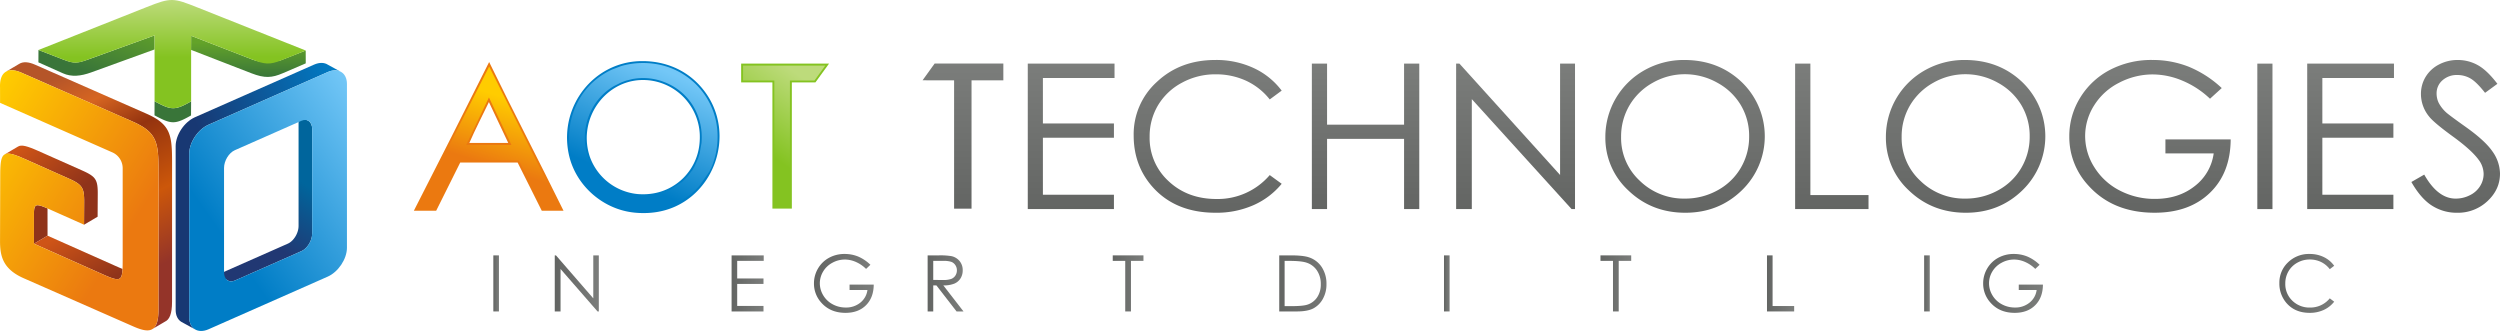 <svg xmlns="http://www.w3.org/2000/svg" xmlns:xlink="http://www.w3.org/1999/xlink" width="1409.528" height="186.61" viewBox="0 0 1409.528 186.61">
  <defs>
    <linearGradient id="linear-gradient" y1="0.5" x2="1" y2="0.5" gradientUnits="objectBoundingBox">
      <stop offset="0.103" stop-color="#8f331a"/>
      <stop offset="1" stop-color="#8f331a"/>
    </linearGradient>
    <linearGradient id="linear-gradient-2" x1="0.966" y1="0.877" x2="0.121" y2="0.148" gradientUnits="objectBoundingBox">
      <stop offset="0" stop-color="#8f331a"/>
      <stop offset="0.967" stop-color="#ce5417"/>
    </linearGradient>
    <linearGradient id="linear-gradient-3" x1="0.785" y1="0.578" x2="0.189" y2="-0.034" xlink:href="#linear-gradient-2"/>
    <linearGradient id="linear-gradient-4" x1="0.449" y1="0.013" x2="0.708" y2="0.832" gradientUnits="objectBoundingBox">
      <stop offset="0" stop-color="#b55529"/>
      <stop offset="0.17" stop-color="#d66521"/>
      <stop offset="0.37" stop-color="#94330f"/>
      <stop offset="0.685" stop-color="#cc570a"/>
      <stop offset="1" stop-color="#943429"/>
    </linearGradient>
    <linearGradient id="linear-gradient-5" x1="0.705" y1="0.716" x2="0.047" y2="0.022" gradientUnits="objectBoundingBox">
      <stop offset="0" stop-color="#eb7910"/>
      <stop offset="1" stop-color="#fc0"/>
    </linearGradient>
    <linearGradient id="linear-gradient-6" x1="0.287" y1="0.493" x2="1.008" y2="0.048" gradientUnits="objectBoundingBox">
      <stop offset="0" stop-color="#183873"/>
      <stop offset="1" stop-color="#007dc6"/>
    </linearGradient>
    <linearGradient id="linear-gradient-7" x1="0.7" y1="0.331" x2="0.533" y2="0.753" gradientUnits="objectBoundingBox">
      <stop offset="0" stop-color="#00659c"/>
      <stop offset="1" stop-color="#213873"/>
    </linearGradient>
    <linearGradient id="linear-gradient-8" x1="0.314" y1="0.721" x2="0.937" y2="-0.018" gradientUnits="objectBoundingBox">
      <stop offset="0" stop-color="#007dc6"/>
      <stop offset="1" stop-color="#73c7f7"/>
    </linearGradient>
    <linearGradient id="linear-gradient-9" x1="0.209" y1="0.658" x2="1.072" y2="-0.147" gradientUnits="objectBoundingBox">
      <stop offset="0" stop-color="#397539"/>
      <stop offset="1" stop-color="#63a329"/>
    </linearGradient>
    <linearGradient id="linear-gradient-10" x1="0.5" y1="0.975" x2="0.5" y2="0.155" xlink:href="#linear-gradient-9"/>
    <linearGradient id="linear-gradient-11" x1="0.498" y1="0.024" x2="0.5" y2="0.527" gradientUnits="objectBoundingBox">
      <stop offset="0" stop-color="#bddb7b"/>
      <stop offset="1" stop-color="#84c321"/>
    </linearGradient>
    <linearGradient id="linear-gradient-12" x1="0.502" y1="-0.006" x2="0.252" y2="0.602" xlink:href="#linear-gradient-11"/>
    <linearGradient id="linear-gradient-13" x1="0.379" y1="0.775" x2="0.692" y2="0.069" xlink:href="#linear-gradient-8"/>
    <linearGradient id="linear-gradient-14" x1="0.59" y1="0.721" x2="0.739" y2="0.26" xlink:href="#linear-gradient-5"/>
    <linearGradient id="linear-gradient-15" x1="0.5" y1="1" x2="0.5" gradientUnits="objectBoundingBox">
      <stop offset="0" stop-color="#636563"/>
      <stop offset="1" stop-color="#7b7d7b"/>
    </linearGradient>
    <linearGradient id="linear-gradient-27" x1="0" y1="0.5" x2="1" y2="0.5" xlink:href="#linear-gradient-15"/>
    <linearGradient id="linear-gradient-28" x1="0" y1="0.5" x2="1" y2="0.5" xlink:href="#linear-gradient-15"/>
    <linearGradient id="linear-gradient-30" x1="0" y1="0.5" x2="1" y2="0.5" xlink:href="#linear-gradient-15"/>
    <linearGradient id="linear-gradient-32" x1="0" y1="0.5" x2="1" y2="0.5" xlink:href="#linear-gradient-15"/>
    <linearGradient id="linear-gradient-37" x1="0" y1="0.5" x2="1" y2="0.5" xlink:href="#linear-gradient-15"/>
    <linearGradient id="linear-gradient-43" x1="0" y1="0.5" x2="1" y2="0.5" xlink:href="#linear-gradient-15"/>
  </defs>
  <g id="Group_62" data-name="Group 62" transform="translate(-101.103 -248.637)">
    <g id="Cube_A_" data-name="Cube &quot;A&quot;" transform="translate(101.103 283.755)">
      <g id="Group_54" data-name="Group 54">
        <path id="_3d_A_4_" data-name="3d A (4)" d="M109.911,303.84c-.029.266-.053.552-.068.86l-.031.988-.011,1.122.022,16.1,7.646-4.513-.018-15.37c-3.433-1.516-5.343-2.134-6.394-1.63l-.365.253-.29.37-.218.486-.163.605Z" transform="translate(-90.661 -220.632)" fill-rule="evenodd" fill="url(#linear-gradient)"/>
        <path id="_3d_A_3_" data-name="3d A (3)" d="M155.726,326.062l-38.263-17.035-7.657,4.509,38.271,17.038,2.084.918,1.82.757,1.578.6,1.349.42,1.14.233.951.044.775-.163.574-.339c.915-.775,1.263-2.464,1.4-5.261l-.114-.044-1.82-.759Z" transform="translate(-90.655 -211.263)" fill-rule="evenodd" fill="url(#linear-gradient-2)"/>
        <path id="_3d_A_2_" data-name="3d A (2)" d="M147.136,330.542l7.647-4.515.074-12.5,0-1.47-.035-1.33-.077-1.2-.124-1.092-.184-.984-.245-.9-.322-.815-.4-.748-.49-.691-.6-.646-.7-.613-.815-.594-.942-.583-1.072-.587-1.217-.6-1.362-.625L121.3,288.931,119.148,288l-1.92-.768-1.7-.594-1.49-.416-1.3-.231-1.116-.035-.946.162-.792.37L102.234,291l.792-.37.949-.162,1.117.035,1.3.23,1.489.416,1.7.6,1.921.768,2.151.934,24.971,11.12,1.362.626,1.217.6,1.073.588.942.582.815.593.7.615.593.647.491.692.4.748.322.815.245.9.184.986.124,1.089.077,1.206.036,1.33,0,1.47Z" transform="translate(-99.744 -238.96)" fill-rule="evenodd" fill="url(#linear-gradient-3)"/>
        <path id="_3d_A_1_" data-name="3d A (1)" d="M111.273,270.441l62.861,27.641c.445.194.876.389,1.289.585l.015,0c.4.189.794.378,1.173.568l.024.011c.389.2.768.394,1.131.59s.717.4,1.056.6.671.4.988.6.623.4.918.612.581.414.852.623.539.422.79.638.493.431.731.651.451.442.667.667.414.458.609.689.379.469.555.708.348.484.508.733.315.5.455.755.284.517.414.783.249.535.367.81.22.557.323.841.2.576.284.874l.007.013c.088.293.167.59.242.893s.15.623.218.942.123.647.183.981.108.673.154,1.019.09.7.128,1.061.073.731.1,1.107.059.759.084,1.149.046.792.064,1.2.035.823.048,1.245.022.858.029,1.3.018.891.024,1.351.009.926.011,1.406,0,.964.007,1.461v1.521l-.018,62.9,0,14.2c0,.86-.026,1.663-.07,2.407s-.114,1.443-.2,2.086a17.727,17.727,0,0,1-.332,1.778,12.37,12.37,0,0,1-.458,1.492,8.319,8.319,0,0,1-.577,1.215,5.979,5.979,0,0,1-.693.964,4.729,4.729,0,0,1-.8.726l7.646-4.513.8-.726.689-.964.579-1.217.458-1.49.334-1.778.2-2.086.073-2.405,0-6.419.018-70.681v-1.52l-.007-1.463-.011-1.406-.024-1.349-.029-1.3-.046-1.245-.066-1.2-.084-1.151-.1-1.1-.13-1.063-.154-1.021-.183-.981-.218-.942-.249-.9-.284-.874-.323-.841-.367-.812-.414-.781-.455-.757-.508-.731-.555-.708-.612-.689-.669-.667-.726-.654-.788-.638-.852-.623-.92-.612-.986-.6-1.063-.6-1.131-.59-1.208-.585-1.289-.583-62.859-27.644-1.318-.53-1.267-.4-1.215-.266-1.151-.13-1.089.007-1.017.15-.94.29-.854.436-7.4,4.366a6.222,6.222,0,0,1,.612-.288,5.7,5.7,0,0,1,.94-.29,7.019,7.019,0,0,1,1.017-.15,8.52,8.52,0,0,1,1.087,0,10.323,10.323,0,0,1,1.146.13q.594.1,1.215.266c.414.112.836.244,1.267.4S110.829,270.241,111.273,270.441Z" transform="translate(-99.216 -264.597)" fill-rule="evenodd" fill="url(#linear-gradient-4)"/>
        <path id="A" d="M139.98,327.749l-24.97-11.123c-12.131-5.4-13.73-4.042-13.77,8.775l-.117,37.253c-.024,8.4,1.3,15.951,13.361,21.251l61.631,27.1c8.357,3.675,14.331,4.436,14.333-9.292l.022-77.1c0-16.538-.284-22.759-14.45-28.988L113.16,267.987c-7.149-3.191-12.432-.836-12.036,8.489l.018,8.531,63.184,27.879a9.78,9.78,0,0,1,5.945,9.072v49.951c0,13.917.095,14.815-11.746,9.545l-38.271-17.04-.02-16.1c-.009-6.335.68-6.889,8.014-3.62l20.248,9.028.073-12.5C148.619,333,147.673,331.175,139.98,327.749Z" transform="translate(-101.103 -262.142)" fill-rule="evenodd" fill="url(#linear-gradient-5)"/>
      </g>
    </g>
    <g id="Cubu_O_" data-name="Cubu &quot;O&quot;" transform="translate(200.135 284.105)">
      <g id="Group_55" data-name="Group 55">
        <path id="_3d_O_2_" data-name="3d O (2)" d="M238.733,269.5l-7.671-4.2-.836-.294-.895-.183-.945-.065-1,.051-1.037.176-1.073.3-1.108.43L156.962,295.4l-1.1.548-1.076.65-1.038.743-1,.825-.948.9-.9.972-.836,1.032-.771,1.084-.7,1.126-.626,1.163-.544,1.188-.461,1.205-.364,1.214-.268,1.217-.165,1.21-.056,1.2v92.367l.056,1.148.165,1.064.268.98.364.892.461.8.544.709.626.606.7.507,7.671,4.2-.7-.507-.626-.606-.543-.7-.458-.8-.366-.892-.27-.98-.165-1.064-.056-1.145V315.883l.056-1.195.165-1.211.27-1.217.366-1.214.458-1.206.543-1.188.626-1.16.7-1.128.774-1.083.834-1.033.895-.972.949-.9,1-.826,1.037-.743,1.076-.65,1.1-.547,67.21-29.689,1.105-.429,1.072-.3,1.04-.174,1-.054.945.067.9.184Z" transform="translate(-146.109 -264.756)" fill-rule="evenodd" fill="url(#linear-gradient-6)"/>
        <path id="_3d_O_1_" data-name="3d O (1)" d="M203.745,282.445l-.124-1.415-.354-1.213-.562-1-.741-.754-.9-.5,7.67,4.2.9.5.741.755.561.995.355,1.215.125,1.415V345.5l-.032.758-.092.769-.151.765-.2.761-.254.752-.307.739-.349.718-.392.692-.432.666-.467.627-.5.589-.532.544-.556.492-.579.438-.6.374-.616.314-37.567,16.593-1.217.389-1.135.075-1.034-.224-.9-.5-6.757-3.7-.916-.5.9.5.018,0,1.013.219,1.138-.077,1.217-.387,37.564-16.6.618-.312.6-.374.579-.438.555-.492.53-.546.5-.587.464-.628.434-.666.393-.692.348-.718.305-.739.257-.752.206-.761.148-.769.091-.765.032-.758Z" transform="translate(-134.441 -249.376)" fill-rule="evenodd" fill="url(#linear-gradient-7)"/>
        <path id="O" d="M227.658,267.623,160.447,297.31c-5.967,2.638-10.852,9.961-10.852,16.279v92.37c0,6.315,4.885,9.328,10.852,6.689l67.211-29.688c5.967-2.638,10.85-9.963,10.85-16.281V274.312c0-6.315-4.883-9.327-10.85-6.689ZM212.837,295.1c3.334-1.474,6.064.612,6.064,4.636v58.847c0,4.025-2.731,8.524-6.064,10l-37.567,16.593c-3.334,1.474-6.062-.614-6.062-4.636V321.689c0-4.025,2.729-8.524,6.062-10Z" transform="translate(-141.925 -262.462)" fill-rule="evenodd" fill="url(#linear-gradient-8)"/>
      </g>
    </g>
    <g id="Cube_T_" data-name="Cube &quot;T&quot;" transform="translate(122.755 248.637)">
      <g id="Group_56" data-name="Group 56">
        <path id="_3d_T_3_" data-name="3d T (3)" d="M140.692,282.513l.035-7.925.856.458.819.43.78.4.741.375.709.346.683.316.653.29.626.26.608.231.587.2.571.173.556.143.55.114.537.084.532.055.527.023.532-.007.529-.035.538-.068.544-.1.552-.129.57-.16.585-.191.6-.225.624-.256.65-.287.674-.317.7-.35.739-.382.774-.417.81-.449.848-.481-.039,7.925-.851.481-.807.449-.774.415-.736.383-.7.351-.677.319-.648.285-.626.256-.6.223-.584.191-.567.16-.556.13-.544.1-.538.068-.532.036-.525.008-.532-.025-.532-.055-.538-.084-.543-.114-.556-.142-.573-.173-.589-.2-.6-.231-.63-.261-.653-.288-.68-.317-.709-.346-.745-.374-.78-.4-.815-.43Z" transform="translate(-75.232 -217.485)" fill="#397539" fill-rule="evenodd"/>
        <path id="_3d_T_2_" data-name="3d T (2)" d="M176.444,265.614l-35.862,13.007c-5.734,2.053-10.918,2.643-15.759.48l-13.88-6.194.035-6.969,14.107,5.446c6,2.313,7.937,2.079,14.155-.176l37.206-13.5Z" transform="translate(-110.943 -237.753)" fill-rule="evenodd" fill="url(#linear-gradient-9)"/>
        <path id="_3d_T_1_" data-name="3d T (1)" d="M184.054,278.915,150.06,265.737l.042-7.924,34.559,13.4c5.6,2.095,9.607,1.685,15.482.6L214.7,266.1l.015,7.242-12.881,5.536C195.61,281.555,191.617,281.848,184.054,278.915Z" transform="translate(-63.987 -237.622)" fill-rule="evenodd" fill="url(#linear-gradient-10)"/>
        <path id="T" d="M197.03,305.788c-9.292,5.31-11.235,4.984-20.611-.048l.009-37.149L140.6,281.579c-7.123,2.709-9.03,3.2-14.822.964l-14.822-5.721,60.964-24.174c13.97-5.541,15-5.252,28.995.315l60.718,24.154-13.77,5.519c-6.467,2.592-9.369,2.337-16.268-.409l-34.559-13.4Z" transform="translate(-110.924 -248.637)" fill-rule="evenodd" fill="url(#linear-gradient-11)"/>
      </g>
    </g>
    <g id="AOT" transform="translate(334.451 283.086)">
      <g id="T-2" data-name="T" transform="translate(184.519 1.416)">
        <g id="Group_57" data-name="Group 57">
          <path id="Path_31" data-name="Path 31" d="M291.008,274.066v-9.129h49.553l-.623.862-6.9,9.509-.164.225H319.593v71.136H308.635V275.531H291.008v-1.466Z" transform="translate(-291.008 -264.936)" fill="#84c321" fill-rule="evenodd"/>
          <path id="Letter_T" data-name="Letter T" d="M337.849,265.452H291.5v8.426h17.63v71.133h8.789V273.877h13.818Z" transform="translate(-290.419 -264.318)" fill-rule="evenodd" fill="url(#linear-gradient-12)"/>
        </g>
      </g>
      <g id="O-2" data-name="O" transform="translate(86.353)">
        <g id="Group_58" data-name="Group 58">
          <path id="Shadow_O_" data-name="Shadow &apos;O&apos;" d="M247.653,317.969c-.163-.676-.312-1.349-.438-2-5.1-26.5,14.219-50.882,40.228-51.648.475,0,.951-.024,1.426-.024,13.075,0,25.179,5.023,33.794,15.425,21.084,25.456,5.868,65.363-26.627,69.814-.693.095-1.408.178-2.134.246s-1.437.112-2.165.145c-.755.033-1.5.048-2.225.048s-1.5-.015-2.26-.048q-1.1-.05-2.189-.141c-.733-.068-1.45-.152-2.15-.246-16.747-2.277-31.239-15.079-35.259-31.567Zm11.2-1.01c.143.493.3.984.466,1.461a31.871,31.871,0,0,0,26.722,20.818q1.558.142,3.208.141c.733,0,1.454-.024,2.154-.066h0c.645-.04,1.3-.1,1.95-.176h0l.046-.007.057-.007.068-.009h.018A31.4,31.4,0,0,0,321,311.507h0c.04-.348.079-.706.112-1.072h0c.031-.346.059-.72.081-1.116s.042-.759.053-1.111v0c.007-.323.013-.693.013-1.094s-.007-.774-.013-1.1h0c-.011-.359-.031-.733-.053-1.12a32.149,32.149,0,0,0-29.829-29.877h-.035c-.374-.026-.728-.044-1.061-.055-.306-.011-.649-.018-1.019-.018s-.713.007-1.014.015c-.323.013-.671.029-1.034.053C267.263,276.349,252.967,296.786,258.855,316.959Z" transform="translate(-246.395 -264.293)" fill="#007dc6"/>
          <path id="Letter_O" data-name="Letter O" d="M276.272,266.525Zm-14.32,7.7Zm-5.743,58.841Zm14.573,11.409Zm47.548-8.181Zm-17.379-69.812a45.308,45.308,0,0,0-23.465-.3l-1.215.343-5.048,1.912a41.891,41.891,0,0,0-9.272,5.794c-11.845,9.726-17.165,25.945-14.278,40.941a39.007,39.007,0,0,0,8.537,17.9l7.644,7.257,6.929,4.148a44.551,44.551,0,0,0,32.385,1.492l5.494-2.42,6.711-4.55,2.955-2.7,1.969-2.062,5.763-8.256.748-1.505q.4-.845.753-1.71l.011-.031a44.481,44.481,0,0,0,2.306-24.671,41.227,41.227,0,0,0-28.929-31.571Zm-18.56,7.4Zm17.236,1.272Zm21.956,34.782Zm-1.034,5.879Zm-2.843,7.142Zm-7.017,8.78Zm-40.421,2.6Zm-11.909-14.419Zm13.915-42.144,3.941-1.974,2-.775,1.006-.332,3.171-.81a32.83,32.83,0,0,1,16.866,1.144l.37.13.636.238c14.446,5.393,22.695,19.227,21.322,34.544l-1.036,5.879-.863,2.731-1.976,4.416-1.454,2.577-.086-.044-2.456,3.217-1.457,1.567-1.569,1.463-7.215,4.757-8.24,2.753a34.648,34.648,0,0,1-17.682-1.2l-5.692-2.693-1.591-1.028a35.41,35.41,0,0,1-8.989-9.046l-2.927-5.376C251.978,304.556,257.831,286.161,272.274,277.769Z" transform="translate(-245.787 -263.708)" fill-rule="evenodd" fill="url(#linear-gradient-13)"/>
        </g>
      </g>
      <g id="A-2" data-name="A" transform="translate(0 0.513)">
        <g id="Group_59" data-name="Group 59">
          <path id="Shadow_A_" data-name="Shadow &apos;A&apos;" d="M291.508,348.361H279.251c-4.434-9.114-9.16-18.1-13.607-27.164H233.281c-4.46,8.894-8.916,17.982-13.548,27.164H207.151c14.393-28.216,28.506-55.921,42.437-83.835,13.5,27.806,28.125,55.745,41.92,83.835Zm-53.093-38.206h21.947l-10.907-23.049C245.783,294.762,241.805,302.377,238.414,310.156Z" transform="translate(-207.151 -264.526)" fill="#eb7910" fill-rule="evenodd"/>
          <path id="Letter_A" data-name="Letter A" d="M248.612,265.679l-40.386,79.643-.251.539h10.071L231.612,318.7h33.761l.728,1.454,12.749,25.417.143.293h9.768l-.295-.636-39.854-79.547Zm-12.168,42.578Zm.992-2.077,11.055-23.073,12.692,26.821h-25.54l.8-1.67Z" transform="translate(-206.162 -263.142)" fill-rule="evenodd" fill="url(#linear-gradient-14)"/>
        </g>
      </g>
    </g>
    <g id="Technologies" transform="translate(621.26 282.455)">
      <g id="Group_60" data-name="Group 60">
        <path id="S" d="M718.972,332.8l7.25-4.168q7.664,13.526,17.7,13.53a17.414,17.414,0,0,0,8.067-1.923,13.8,13.8,0,0,0,5.745-5.153,12.877,12.877,0,0,0,1.976-6.854,13.526,13.526,0,0,0-2.909-8.086Q752.788,314.69,742.182,307q-10.664-7.766-13.291-11.211a20,20,0,0,1-4.515-12.54,18.4,18.4,0,0,1,2.658-9.763,18.844,18.844,0,0,1,7.523-6.944,22.3,22.3,0,0,1,10.52-2.53,23.019,23.019,0,0,1,11.286,2.872c3.507,1.906,7.211,5.446,11.114,10.562l-6.955,5.081c-3.208-4.091-5.961-6.793-8.216-8.089a14.689,14.689,0,0,0-7.389-1.961,12,12,0,0,0-8.456,3.028,9.653,9.653,0,0,0-3.268,7.4,12.238,12.238,0,0,0,1.149,5.2,19.85,19.85,0,0,0,4.238,5.461c1.127,1.025,4.808,3.765,11.031,8.181q11.084,7.882,15.214,14.008a22,22,0,0,1,4.119,12.309q0,8.935-7.052,15.511a24.284,24.284,0,0,1-17.15,6.566,25.83,25.83,0,0,1-14.1-3.978Q724.306,342.159,718.972,332.8Z" transform="translate(120.428 -264.006)" fill="url(#linear-gradient-15)"/>
        <path id="E" d="M364.449,264.94h48.918v8.088H372.982V298.68H413.03v8.03H372.982v32.157H413.03v8.088H364.449Z" transform="translate(-305.139 -262.885)" fill="url(#linear-gradient-15)"/>
        <rect id="I" width="8.537" height="82.016" transform="translate(752.549 2.054)" fill="url(#linear-gradient-15)"/>
        <path id="G" d="M717.27,279.84l-6.616,6.011A50.985,50.985,0,0,0,695,275.633a43.492,43.492,0,0,0-16.558-3.481,40.844,40.844,0,0,0-19.132,4.735,35.286,35.286,0,0,0-14.065,12.848,32.2,32.2,0,0,0-4.988,17.143,32.83,32.83,0,0,0,5.167,17.583,36.259,36.259,0,0,0,14.263,13.112,42.414,42.414,0,0,0,19.966,4.757q13.186,0,22.283-7.136a27.92,27.92,0,0,0,10.789-18.5h-27.21v-7.915h36.8q-.122,19-11.768,30.178-11.618,11.192-31.138,11.171-23.646,0-37.471-15.493a40.184,40.184,0,0,1-10.619-27.591,41.094,41.094,0,0,1,6.082-21.692,42.872,42.872,0,0,1,16.716-15.7,50.36,50.36,0,0,1,24.026-5.651,55.248,55.248,0,0,1,20.422,3.769A61.211,61.211,0,0,1,717.27,279.84Z" transform="translate(15.217 -264.006)" fill="url(#linear-gradient-15)"/>
        <path id="O-3" data-name="O" d="M628.716,264.006q19.374,0,32.443,12.426a42.37,42.37,0,0,1,.022,61.158q-13.014,12.559-31.771,12.544-18.955,0-32.027-12.487a40.291,40.291,0,0,1-13.053-30.216,43.031,43.031,0,0,1,22.162-37.717,45.063,45.063,0,0,1,22.224-5.708Zm.416,8.031a36.275,36.275,0,0,0-17.946,4.737,35.015,35.015,0,0,0-13.229,12.767,34.485,34.485,0,0,0-4.751,17.889,32.8,32.8,0,0,0,10.533,24.682,35.459,35.459,0,0,0,25.393,10.047,37.623,37.623,0,0,0,18.362-4.625,33.787,33.787,0,0,0,13.167-12.655,34.5,34.5,0,0,0,4.735-17.83,33.738,33.738,0,0,0-4.735-17.658,34.612,34.612,0,0,0-13.306-12.617A37.184,37.184,0,0,0,629.132,272.037Z" transform="translate(-41.195 -264.006)" fill="url(#linear-gradient-15)"/>
        <path id="L" d="M561.07,264.94h8.6v74.1h32.78v7.916H561.07Z" transform="translate(-69.116 -262.885)" fill="url(#linear-gradient-15)"/>
        <path id="O-4" data-name="O" d="M556.832,264.006q19.375,0,32.445,12.426a42.362,42.362,0,0,1,.02,61.158q-13.011,12.559-31.769,12.544-18.959,0-32.027-12.487a40.3,40.3,0,0,1-13.055-30.216,43.051,43.051,0,0,1,22.165-37.717,45.049,45.049,0,0,1,22.222-5.708Zm.418,8.031a36.269,36.269,0,0,0-17.946,4.737,34.984,34.984,0,0,0-13.229,12.767,34.466,34.466,0,0,0-4.753,17.889,32.791,32.791,0,0,0,10.538,24.682,35.45,35.45,0,0,0,25.39,10.047,37.609,37.609,0,0,0,18.36-4.625,33.809,33.809,0,0,0,13.17-12.655,34.524,34.524,0,0,0,4.733-17.83,33.758,33.758,0,0,0-4.733-17.658,34.619,34.619,0,0,0-13.308-12.617A37.175,37.175,0,0,0,557.25,272.037Z" transform="translate(-127.485 -264.006)" fill="url(#linear-gradient-15)"/>
        <path id="N" d="M474.209,346.956V264.94h1.861l56.75,62.78V264.94h8.417v82.016h-1.923l-56.267-62v62Z" transform="translate(-173.384 -262.885)" fill="url(#linear-gradient-15)"/>
        <path id="H" d="M437.241,264.94h8.576v34.407h43.417V264.94h8.576v82.016h-8.576V307.378H445.817v39.578h-8.576Z" transform="translate(-217.76 -262.885)" fill="url(#linear-gradient-15)"/>
        <path id="C" d="M475.031,281.283l-6.735,4.969a36.375,36.375,0,0,0-13.37-10.562,40.469,40.469,0,0,0-17.154-3.6,39.1,39.1,0,0,0-18.912,4.7,34.612,34.612,0,0,0-13.488,12.657,34.046,34.046,0,0,0-4.792,17.872,32.876,32.876,0,0,0,10.714,25.038q10.694,10.024,27.014,10.029A38.59,38.59,0,0,0,468.3,328.9l6.735,4.911A42.925,42.925,0,0,1,459.1,345.872a51.519,51.519,0,0,1-21.333,4.262q-22.4,0-35.334-14.329-10.842-12.077-10.85-29.212A39.807,39.807,0,0,1,404.735,276.3q13.136-12.3,32.918-12.294a50,50,0,0,1,21.59,4.548A41.558,41.558,0,0,1,475.031,281.283Z" transform="translate(-272.562 -264.006)" fill="url(#linear-gradient-15)"/>
        <path id="E-2" data-name="E" d="M692.282,264.94H741.2v8.088H700.82V298.68h40.05v8.03H700.82v32.157h40.05v8.088H692.282Z" transform="translate(88.39 -262.885)" fill="url(#linear-gradient-15)"/>
        <path id="T-3" data-name="T" d="M383.035,273.552v-8.626H382.2v0l-37.892-.015-6.814,9.469,15.673.013v0h2.1v72.376H365.1V274.386h17.936Z" transform="translate(-337.495 -262.924)" fill-rule="evenodd" fill="url(#linear-gradient-15)"/>
      </g>
    </g>
    <g id="New_Tag_Line" data-name="New Tag Line" transform="translate(379.256 391.828)">
      <g id="Group_61" data-name="Group 61">
        <path id="Path_32" data-name="Path 32" d="M227.513,314.073h3.16v31.611h-3.16Z" transform="translate(-227.513 -313.279)" fill="url(#linear-gradient-27)"/>
        <path id="Path_33" data-name="Path 33" d="M243.249,345.684V314.073h.689L264.973,338.3V314.073h3.118v31.611h-.711l-20.864-23.936v23.936Z" transform="translate(-208.624 -313.279)" fill="url(#linear-gradient-28)"/>
        <path id="Path_34" data-name="Path 34" d="M267.609,317.169v-3.1h17.319v3.1H277.88v28.515h-3.224V317.169Z" transform="translate(-179.382 -313.279)" fill="url(#linear-gradient-28)"/>
        <path id="Path_35" data-name="Path 35" d="M288.56,314.073h18.114v3.1H291.72v9.9h14.826v3.1H291.72v12.419h14.826v3.1H288.56Z" transform="translate(-154.232 -313.279)" fill="url(#linear-gradient-30)"/>
        <path id="Path_36" data-name="Path 36" d="M341.491,319.814l-2.449,2.321a18.7,18.7,0,0,0-5.791-3.943,15.566,15.566,0,0,0-6.135-1.342,14.617,14.617,0,0,0-7.081,1.826,13.272,13.272,0,0,0-5.211,4.953,12.781,12.781,0,0,0-1.848,6.608,13.06,13.06,0,0,0,1.912,6.779,13.611,13.611,0,0,0,5.287,5.05,15.22,15.22,0,0,0,7.391,1.837,12.638,12.638,0,0,0,8.251-2.751,10.857,10.857,0,0,0,4-7.136H329.739v-3.05h13.623q-.043,7.324-4.352,11.636t-11.528,4.308q-8.766,0-13.88-5.974a15.879,15.879,0,0,1-3.934-10.637,16.3,16.3,0,0,1,2.258-8.359,16.04,16.04,0,0,1,6.188-6.049,18.027,18.027,0,0,1,8.9-2.181,19.8,19.8,0,0,1,7.565,1.45A22.634,22.634,0,0,1,341.491,319.814Z" transform="translate(-128.896 -313.712)" fill="url(#linear-gradient-28)"/>
        <path id="Path_37" data-name="Path 37" d="M338.792,314.073h6.3a38.2,38.2,0,0,1,7.134.431,8.153,8.153,0,0,1,4.577,2.764,7.89,7.89,0,0,1,1.763,5.219,8.437,8.437,0,0,1-1.215,4.539,7.581,7.581,0,0,1-3.47,2.957,15.976,15.976,0,0,1-6.232,1.023l11.367,14.677h-3.908l-11.369-14.677h-1.785v14.677h-3.16Zm3.16,3.1v10.742l5.446.044a13.479,13.479,0,0,0,4.68-.6,4.851,4.851,0,0,0,2.368-1.923,5.329,5.329,0,0,0,.849-2.953,5.122,5.122,0,0,0-.86-2.891,4.8,4.8,0,0,0-2.26-1.859,13.752,13.752,0,0,0-4.649-.557Z" transform="translate(-93.934 -313.279)" fill="url(#linear-gradient-32)"/>
        <path id="Path_38" data-name="Path 38" d="M376.292,314.073l14.74,31.611h-3.411l-4.971-10.4H369.032l-4.924,10.4h-3.525l14.936-31.611Zm-.4,6.716-5.413,11.442h10.806Z" transform="translate(-67.776 -313.279)" fill="url(#linear-gradient-28)"/>
        <path id="Path_39" data-name="Path 39" d="M386.222,317.169v-3.1h17.319v3.1h-7.048v28.515H393.27V317.169Z" transform="translate(-36.999 -313.279)" fill="url(#linear-gradient-28)"/>
        <path id="Path_40" data-name="Path 40" d="M407.173,314.073h18.116v3.1H410.333v9.9h14.826v3.1H410.333v12.419h14.826v3.1H407.173Z" transform="translate(-11.85 -313.279)" fill="url(#linear-gradient-28)"/>
        <path id="Path_41" data-name="Path 41" d="M428.886,345.684V314.073h6.555q7.09,0,10.291,1.14a13.75,13.75,0,0,1,7.189,5.587,16.984,16.984,0,0,1,2.59,9.477,16.609,16.609,0,0,1-2.053,8.357,13.142,13.142,0,0,1-5.329,5.329q-3.278,1.72-9.187,1.721Zm3.03-2.988h3.653q6.555,0,9.09-.816a10.471,10.471,0,0,0,5.609-4.174,12.871,12.871,0,0,0,2.042-7.376,13.522,13.522,0,0,0-2.214-7.816,11.145,11.145,0,0,0-6.168-4.443q-2.964-.9-9.776-.9h-2.236Z" transform="translate(14.214 -313.279)" fill="url(#linear-gradient-28)"/>
        <path id="Path_42" data-name="Path 42" d="M471.1,314.073h3.16v31.611H471.1Z" transform="translate(64.889 -313.279)" fill="url(#linear-gradient-37)"/>
        <path id="Path_43" data-name="Path 43" d="M486.837,345.684V314.073h.689L508.562,338.3V314.073h3.116v31.611h-.708L490.1,321.748v23.936Z" transform="translate(83.779 -313.279)" fill="url(#linear-gradient-28)"/>
        <path id="Path_44" data-name="Path 44" d="M511.2,317.169v-3.1h17.319v3.1h-7.048v28.515h-3.224V317.169Z" transform="translate(113.02 -313.279)" fill="url(#linear-gradient-28)"/>
        <path id="Path_45" data-name="Path 45" d="M532.148,314.073h18.114v3.1H535.306v9.9h14.828v3.1H535.306v12.419h14.828v3.1H532.148Z" transform="translate(138.17 -313.279)" fill="url(#linear-gradient-28)"/>
        <path id="Path_46" data-name="Path 46" d="M553.861,314.073h3.158v28.559h12.164v3.052H553.861Z" transform="translate(164.234 -313.279)" fill="url(#linear-gradient-28)"/>
        <path id="Path_47" data-name="Path 47" d="M574.1,314.073h3.16v28.559H589.42v3.052H574.1Z" transform="translate(188.527 -313.279)" fill="url(#linear-gradient-28)"/>
        <path id="Path_48" data-name="Path 48" d="M594.132,314.073h3.16v31.611h-3.16Z" transform="translate(212.575 -313.279)" fill="url(#linear-gradient-43)"/>
        <path id="Path_49" data-name="Path 49" d="M641.077,319.814l-2.449,2.321a18.7,18.7,0,0,0-5.792-3.943,15.573,15.573,0,0,0-6.135-1.342,14.616,14.616,0,0,0-7.081,1.826,13.286,13.286,0,0,0-5.211,4.953,12.8,12.8,0,0,0-1.848,6.608,13.06,13.06,0,0,0,1.912,6.779,13.6,13.6,0,0,0,5.288,5.05,15.213,15.213,0,0,0,7.391,1.837,12.638,12.638,0,0,0,8.251-2.751,10.849,10.849,0,0,0,4-7.136h-10.08v-3.05h13.625q-.043,7.324-4.352,11.636t-11.528,4.308q-8.766,0-13.882-5.974a15.888,15.888,0,0,1-3.932-10.637,16.3,16.3,0,0,1,2.258-8.359,16.041,16.041,0,0,1,6.188-6.049,18.028,18.028,0,0,1,8.9-2.181,19.809,19.809,0,0,1,7.565,1.45A22.635,22.635,0,0,1,641.077,319.814Z" transform="translate(230.726 -313.712)" fill="url(#linear-gradient-28)"/>
        <path id="Path_50" data-name="Path 50" d="M638.31,314.073h18.114v3.1H641.47v9.9H656.3v3.1H641.47v12.419H656.3v3.1H638.31Z" transform="translate(265.606 -313.279)" fill="url(#linear-gradient-30)"/>
        <path id="Path_51" data-name="Path 51" d="M660.033,345.684V314.073h.686L681.758,338.3V314.073h3.116v31.611h-.711L663.3,321.748v23.936Z" transform="translate(291.682 -313.279)" fill="url(#linear-gradient-28)"/>
        <path id="Path_52" data-name="Path 52" d="M716.054,320.373l-2.493,1.912a13.638,13.638,0,0,0-4.953-4.071,14.5,14.5,0,0,0-6.35-1.386,14.033,14.033,0,0,0-7,1.815,13.021,13.021,0,0,0-5,4.878,13.5,13.5,0,0,0-1.774,6.887,12.933,12.933,0,0,0,3.965,9.649,13.748,13.748,0,0,0,10,3.866,14.071,14.071,0,0,0,11.11-5.2l2.493,1.892a15.938,15.938,0,0,1-5.9,4.652,18.512,18.512,0,0,1-7.9,1.644q-8.294,0-13.086-5.523a16.657,16.657,0,0,1-4.018-11.259,15.657,15.657,0,0,1,4.867-11.68,16.783,16.783,0,0,1,12.195-4.737,17.914,17.914,0,0,1,7.992,1.752A15.5,15.5,0,0,1,716.054,320.373Z" transform="translate(321.838 -313.712)" fill="url(#linear-gradient-28)"/>
        <path id="Path_53" data-name="Path 53" d="M713.087,314.073H731.2v3.1H716.247v9.9h14.826v3.1H716.247v12.419h14.826v3.1H713.087Z" transform="translate(355.368 -313.279)" fill="url(#linear-gradient-28)"/>
      </g>
    </g>
  </g>
</svg>

